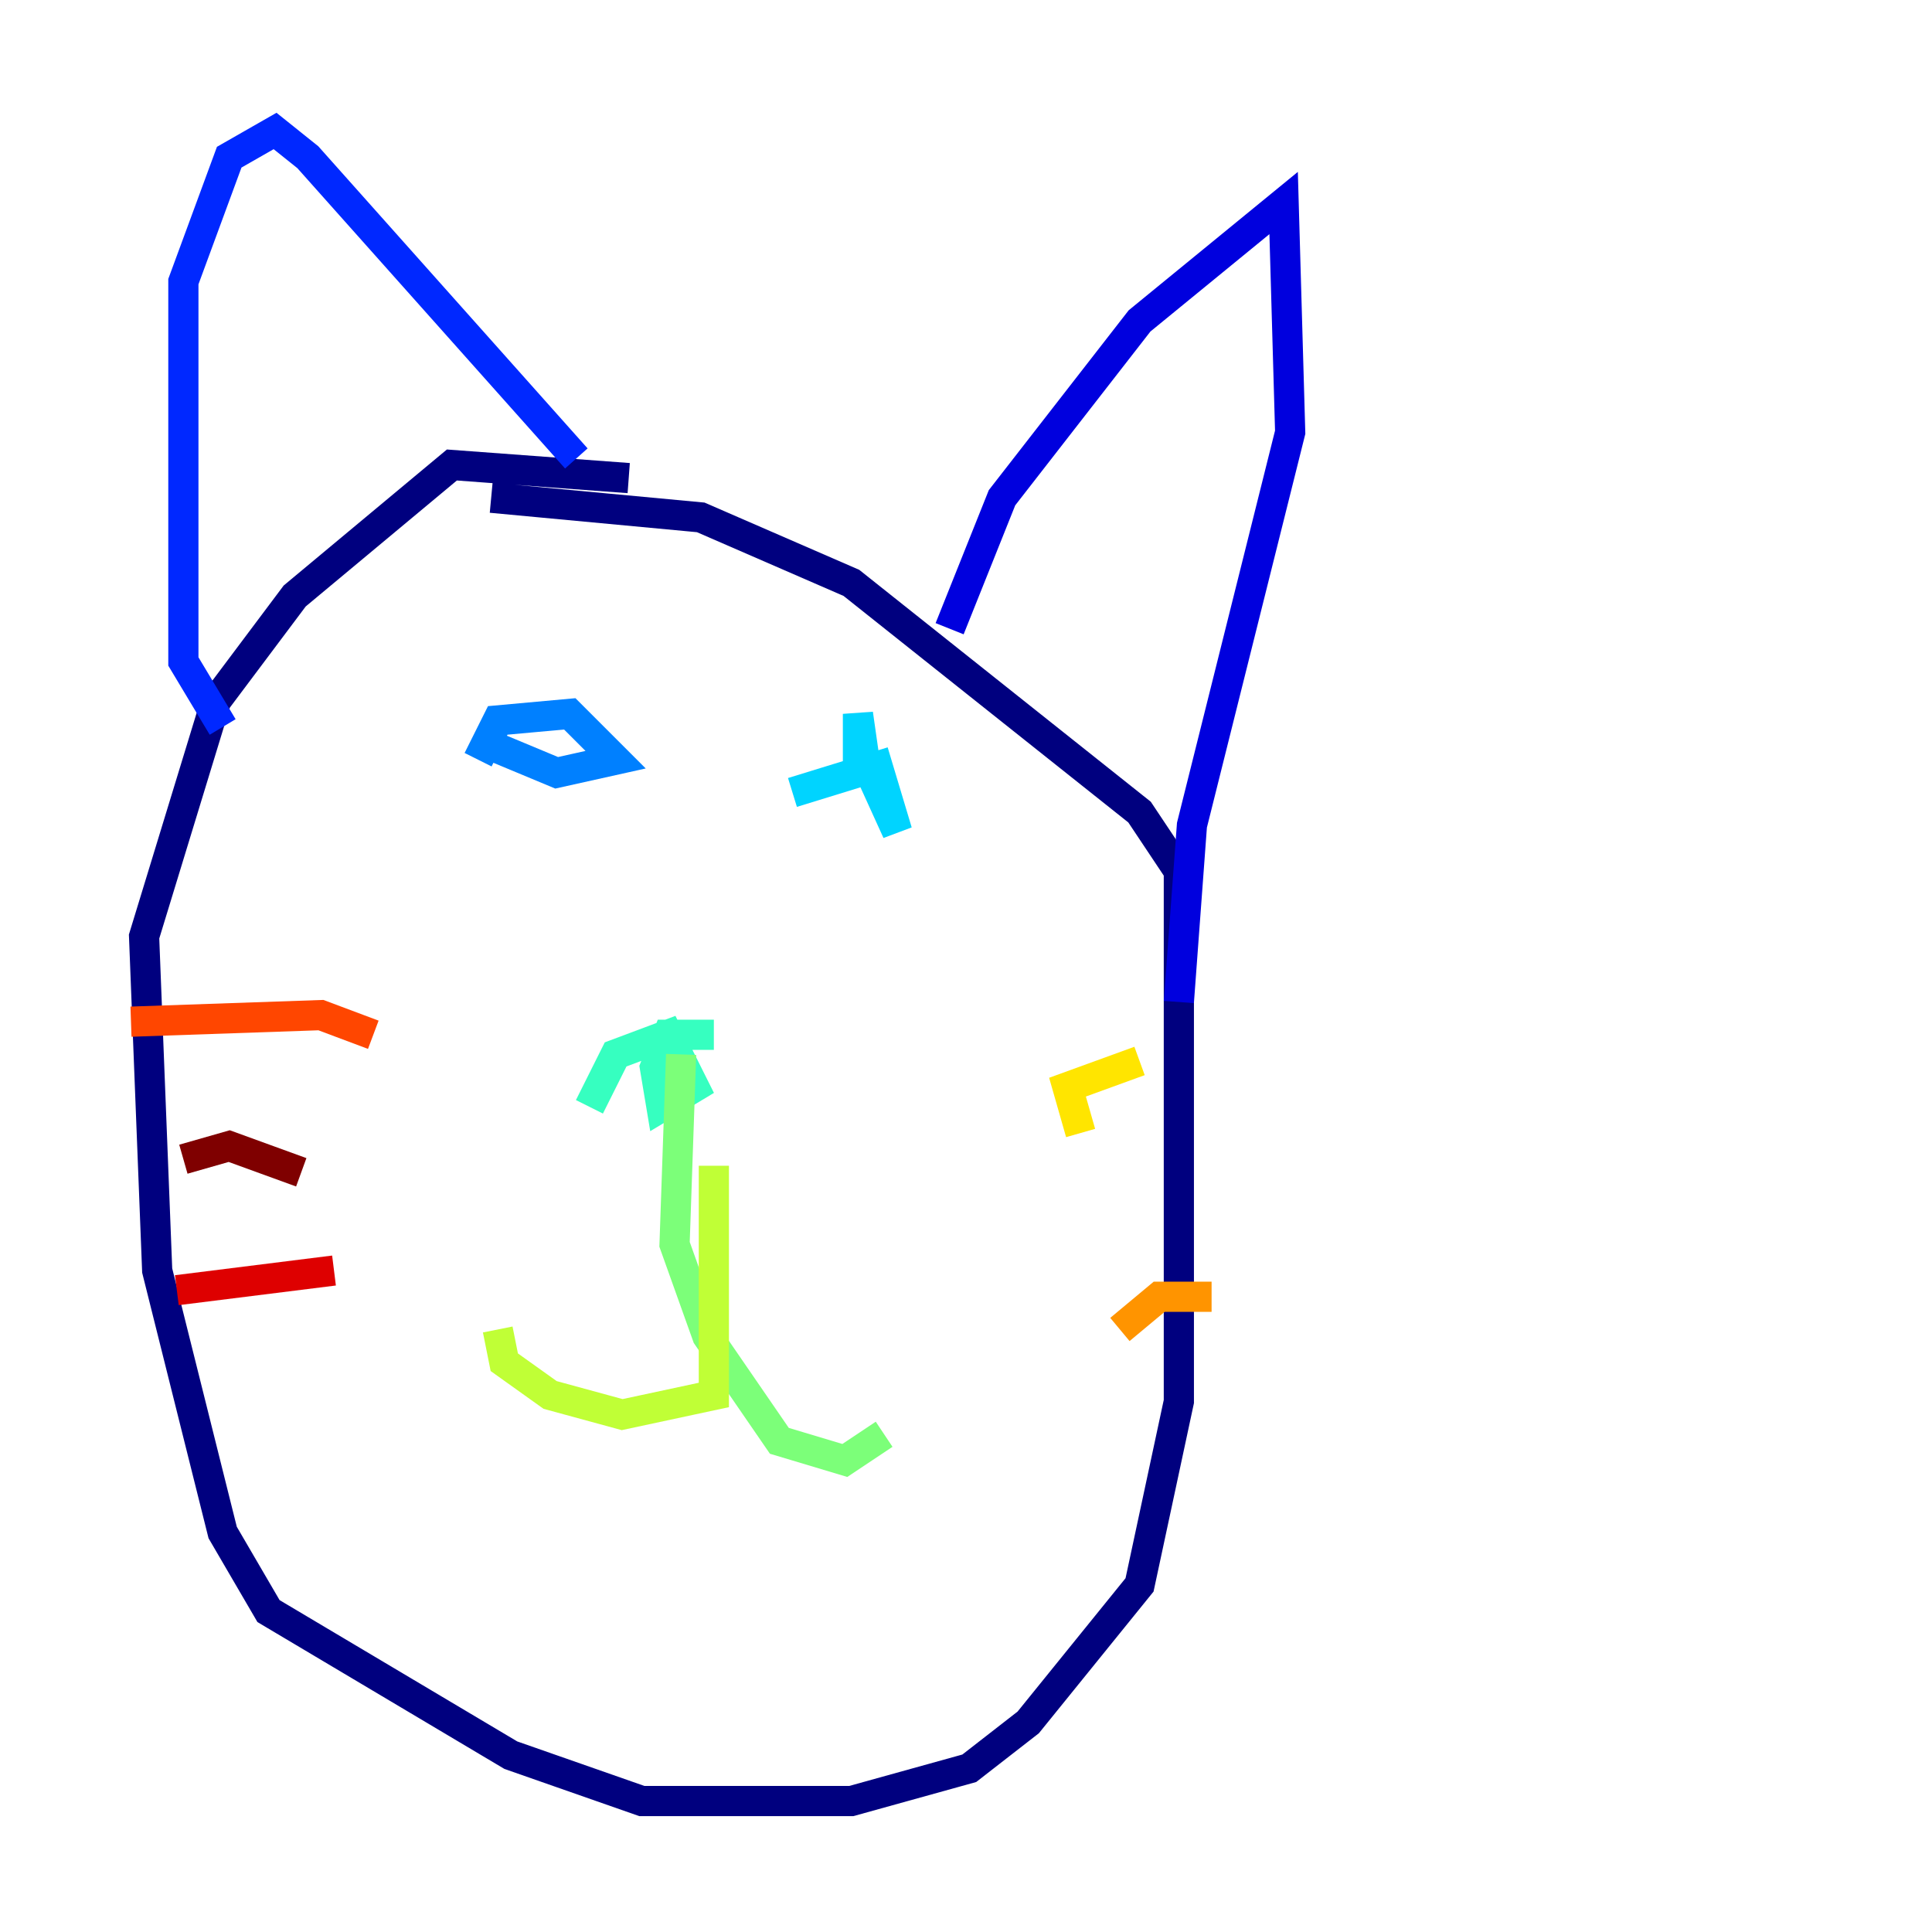 <?xml version="1.0" encoding="utf-8" ?>
<svg baseProfile="tiny" height="128" version="1.2" viewBox="0,0,128,128" width="128" xmlns="http://www.w3.org/2000/svg" xmlns:ev="http://www.w3.org/2001/xml-events" xmlns:xlink="http://www.w3.org/1999/xlink"><defs /><polyline fill="none" points="41.654,31.675 29.939,30.807 19.525,39.485 14.319,46.427 9.546,62.047 10.414,84.176 14.752,101.532 17.79,106.739 33.844,116.285 42.522,119.322 56.407,119.322 64.217,117.153 68.122,114.115 75.498,105.003 78.102,92.854 78.102,57.709 75.498,53.803 56.407,38.617 46.427,34.278 32.542,32.976" stroke="#00007f" stroke-width="2" /><polyline fill="none" points="62.915,41.654 66.386,32.976 75.498,21.261 85.044,13.451 85.478,28.637 78.969,54.671 78.102,66.386" stroke="#0000de" stroke-width="2" /><polyline fill="none" points="14.752,48.163 12.149,43.824 12.149,18.658 15.186,10.414 18.224,8.678 20.393,10.414 38.183,30.373" stroke="#0028ff" stroke-width="2" /><polyline fill="none" points="31.675,50.332 32.976,47.729 37.749,47.295 40.786,50.332 36.881,51.2 31.675,49.031" stroke="#0080ff" stroke-width="2" /><polyline fill="none" points="52.502,52.502 58.142,50.766 59.444,55.105 57.275,50.332 56.841,47.295 56.841,51.2" stroke="#00d4ff" stroke-width="2" /><polyline fill="none" points="39.051,73.329 40.786,69.858 44.258,68.556 45.993,72.027 43.824,73.329 43.39,70.725 44.258,68.556 47.295,68.556" stroke="#36ffc0" stroke-width="2" /><polyline fill="none" points="45.125,69.858 44.691,82.441 46.861,88.515 51.634,95.458 55.973,96.759 58.576,95.024" stroke="#7cff79" stroke-width="2" /><polyline fill="none" points="47.295,77.234 47.295,92.42 41.22,93.722 36.447,92.42 33.41,90.251 32.976,88.081" stroke="#c0ff36" stroke-width="2" /><polyline fill="none" points="71.593,75.064 70.725,72.027 75.498,70.291" stroke="#ffe500" stroke-width="2" /><polyline fill="none" points="74.197,88.081 76.8,85.912 80.271,85.912" stroke="#ff9400" stroke-width="2" /><polyline fill="none" points="8.678,67.688 21.261,67.254 24.732,68.556" stroke="#ff4600" stroke-width="2" /><polyline fill="none" points="11.715,85.478 22.129,84.176" stroke="#de0000" stroke-width="2" /><polyline fill="none" points="12.149,76.8 15.186,75.932 19.959,77.668" stroke="#7f0000" stroke-width="2" /></svg>